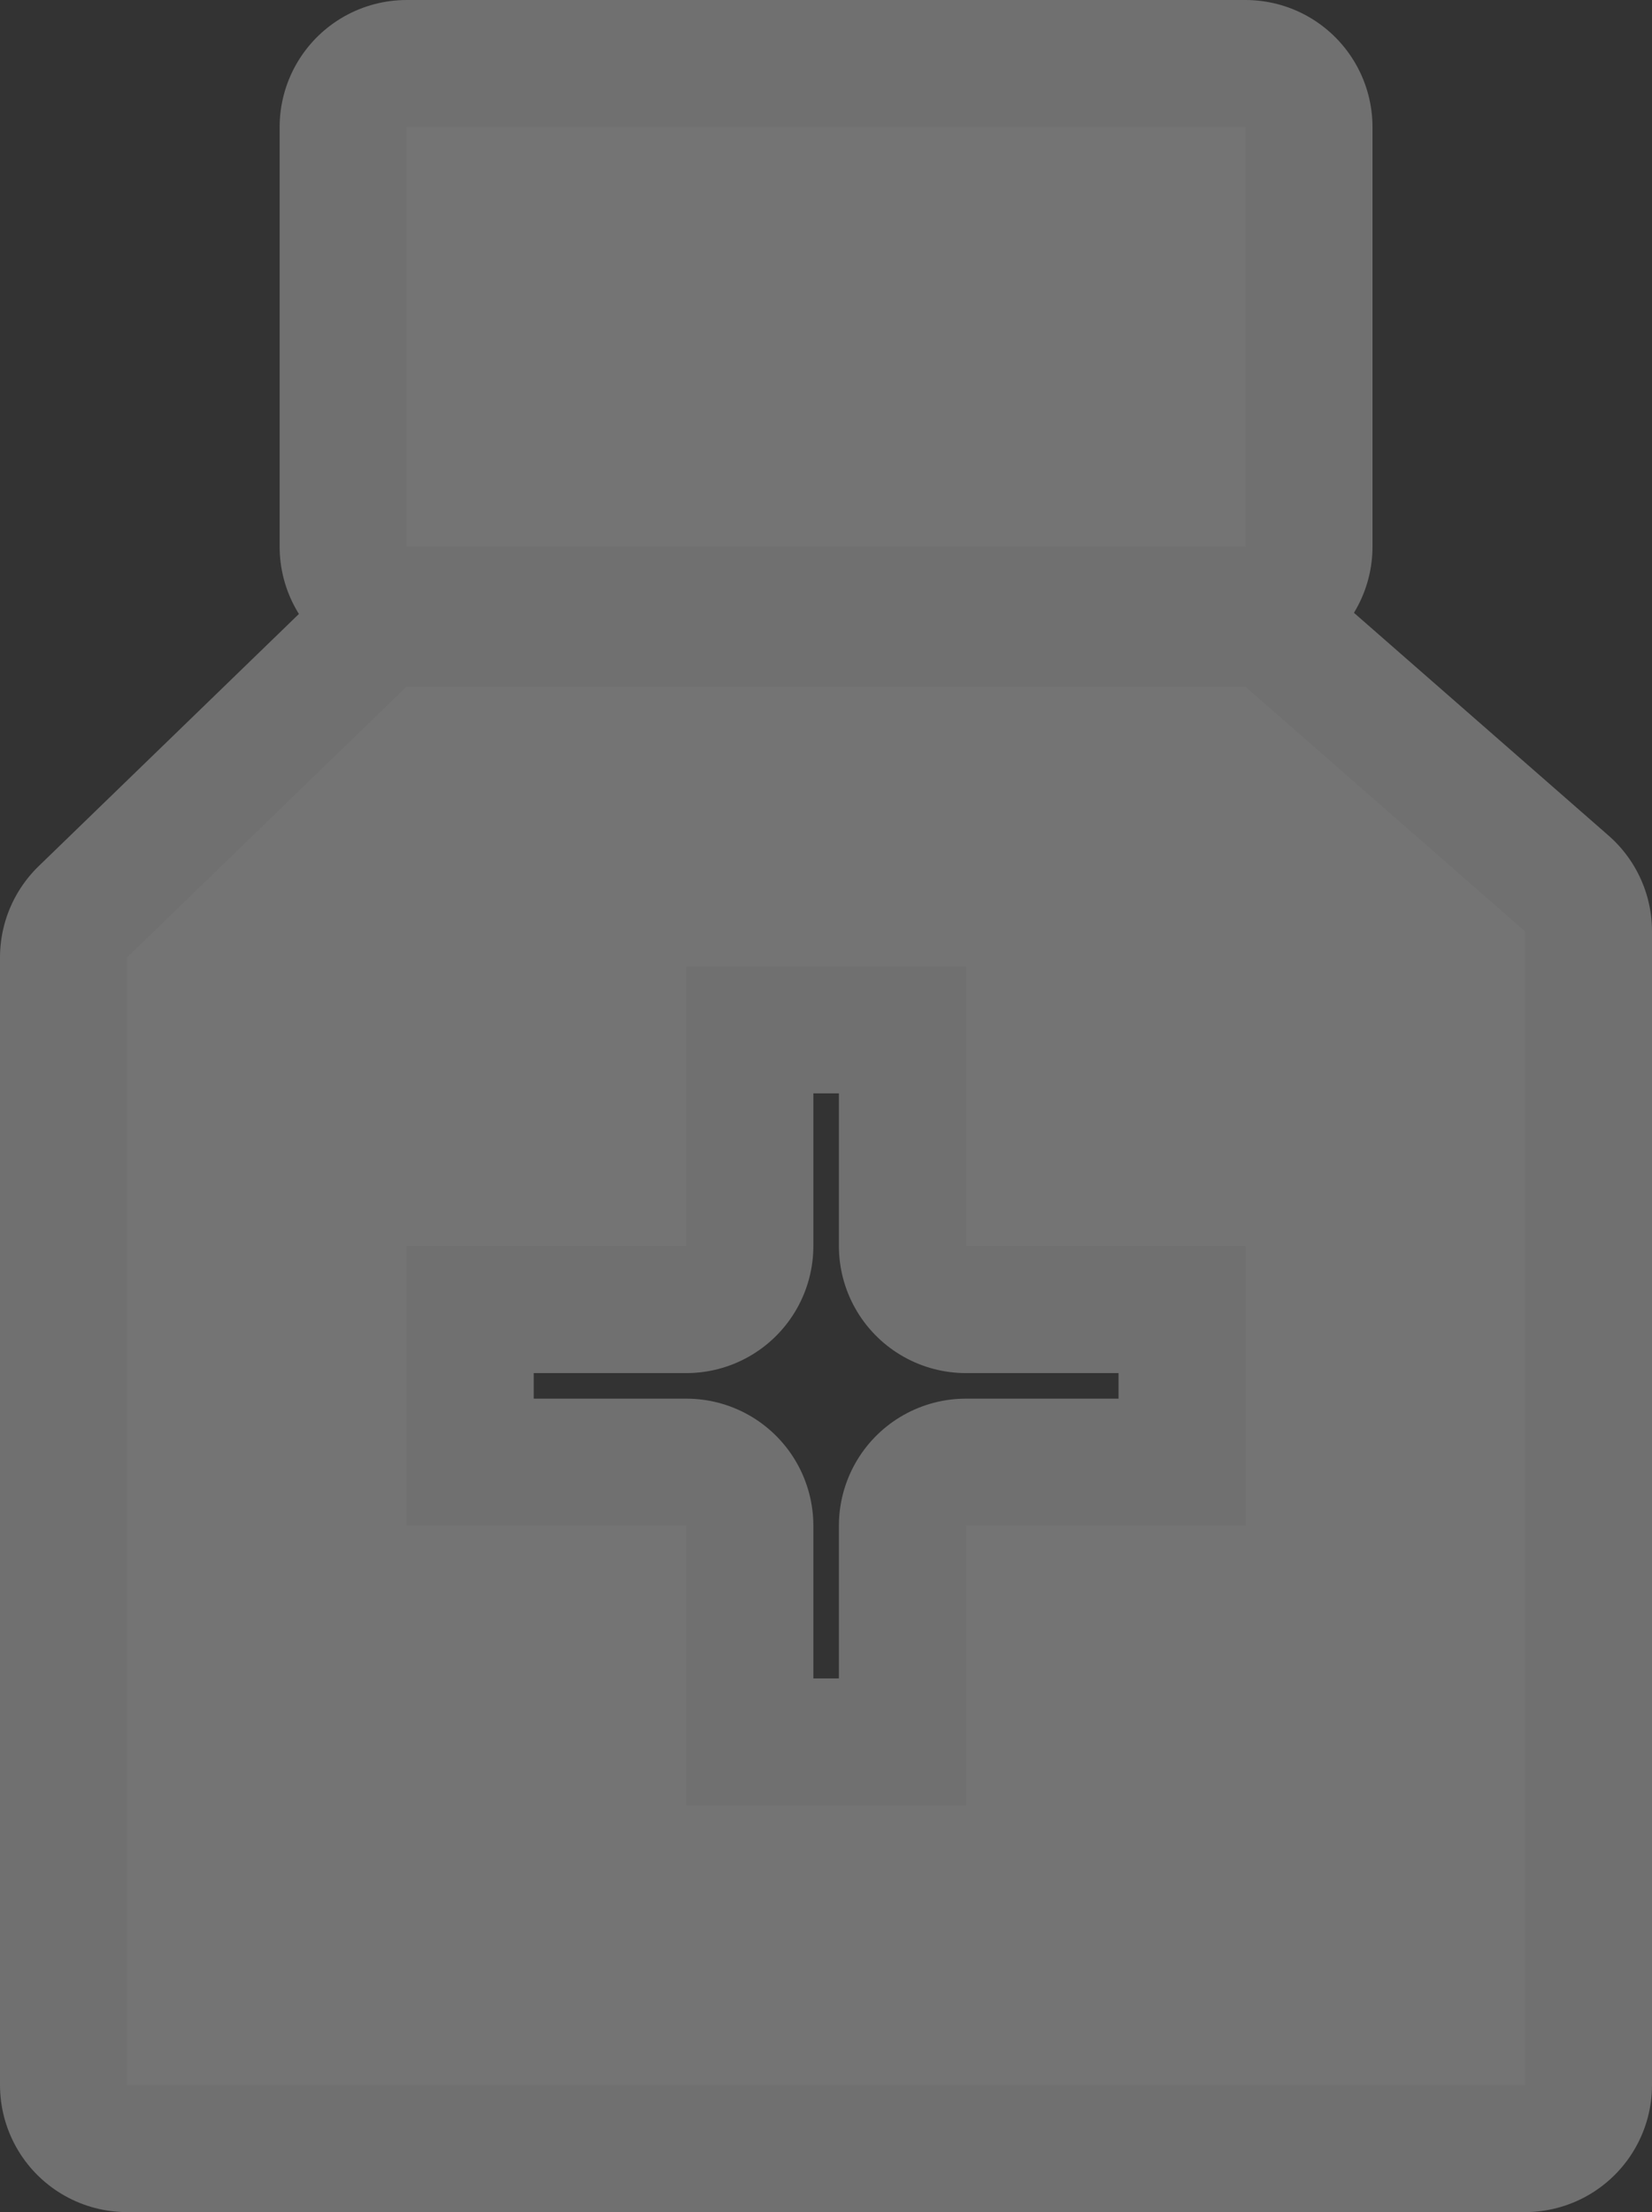 <?xml version="1.0" encoding="UTF-8"?><svg id="Layer_2" xmlns="http://www.w3.org/2000/svg" viewBox="0 0 13.003 17.404"><rect x="0" y="0" width="13.003" height="17.404" fill="#333333" stroke="none"/><g id="svg6"><path id="path2" d="m3.201,5.401l-2.201,2.132v8.871h11.003V7.327l-2.201-1.925H3.201Zm2.201,2.201h2.201v2.201h2.201v2.201h-2.201v2.201h-2.201v-2.201h-2.201v-2.201h2.201v-2.201ZM3.201,1v3.301h6.602V1H3.201Z" fill="none" isolation="isolate" opacity=".3" stroke="#fff" stroke-linejoin="round" stroke-width="2"/><path id="path4" d="m3.201,5.401l-2.201,2.132v8.871h11.003V7.327l-2.201-1.925H3.201Zm2.201,2.201h2.201v2.201h2.201v2.201h-2.201v2.201h-2.201v-2.201h-2.201v-2.201h2.201v-2.201ZM3.201,1v3.301h6.602V1H3.201Z" fill="#747474"/></g></svg>